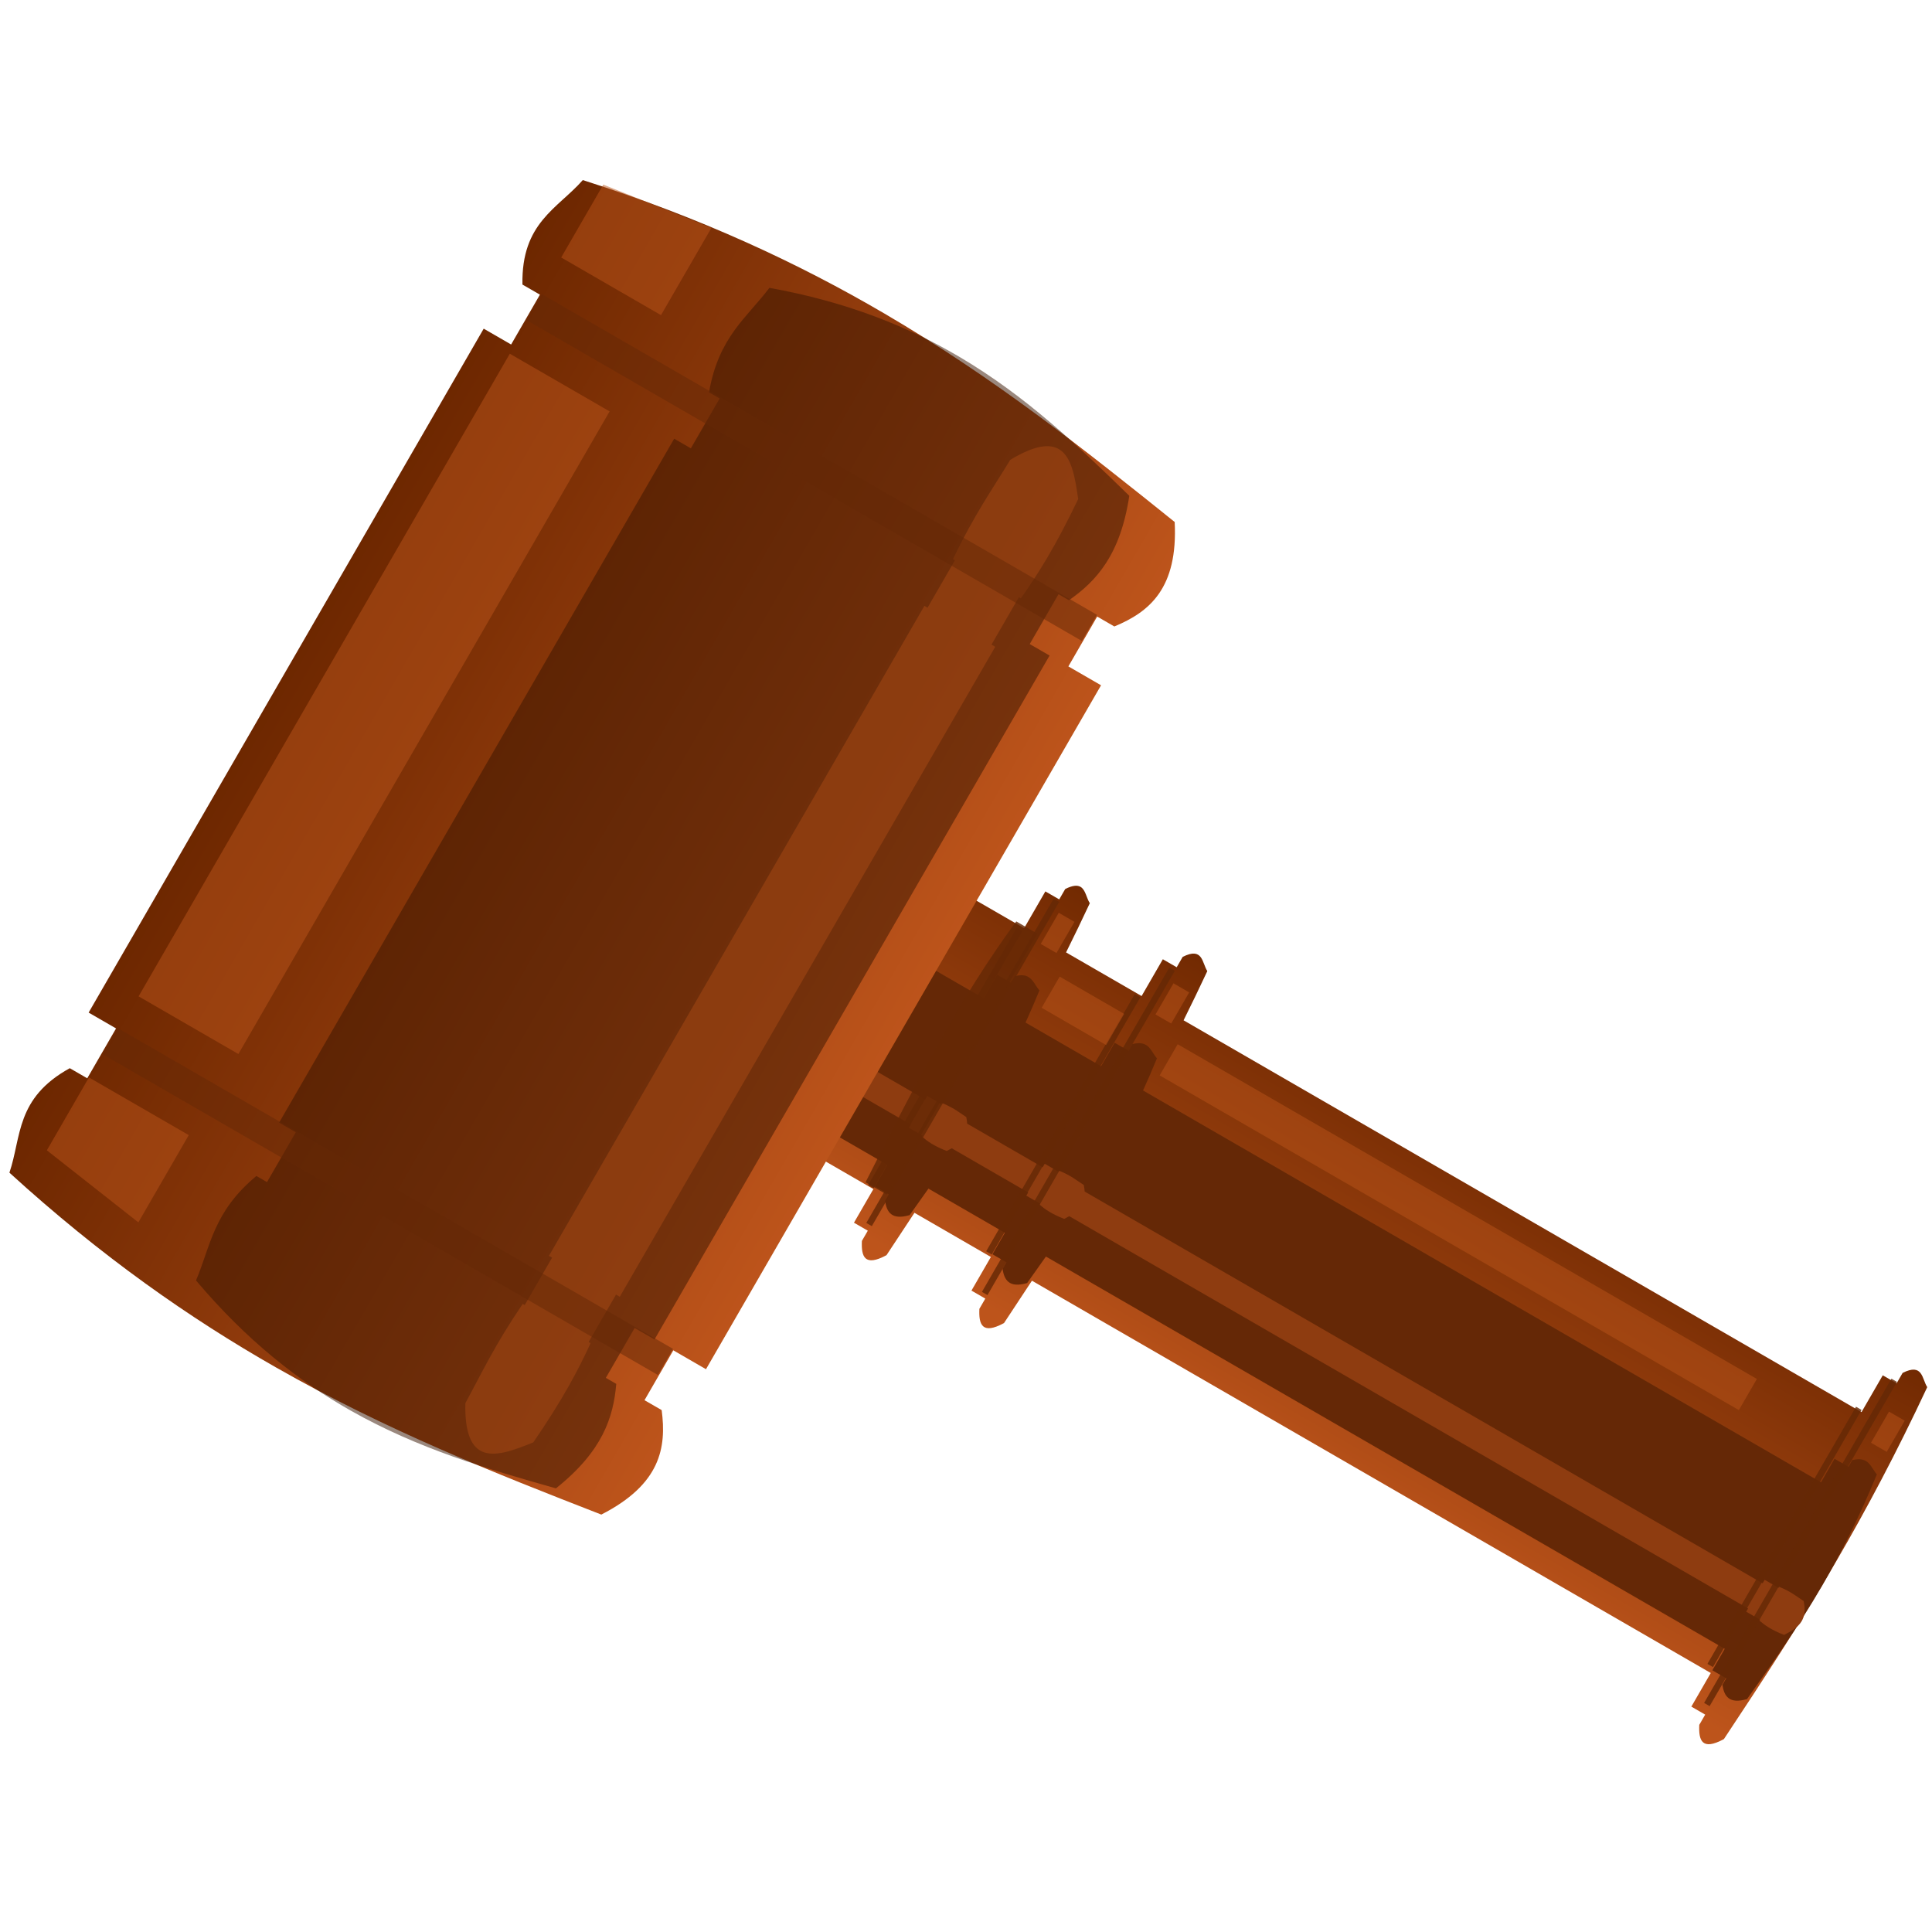 <?xml version="1.0" encoding="UTF-8" standalone="no"?>
<!-- Created with Inkscape (http://www.inkscape.org/) -->

<svg
   xmlns:dc="http://purl.org/dc/elements/1.1/"
   xmlns:cc="http://creativecommons.org/ns#"
   xmlns:rdf="http://www.w3.org/1999/02/22-rdf-syntax-ns#"
   xmlns:svg="http://www.w3.org/2000/svg"
   xmlns="http://www.w3.org/2000/svg"
   xmlns:xlink="http://www.w3.org/1999/xlink"
   xmlns:sodipodi="http://sodipodi.sourceforge.net/DTD/sodipodi-0.dtd"
   xmlns:inkscape="http://www.inkscape.org/namespaces/inkscape"
   id="svg2"
   viewBox="0 0 128 128"
   sodipodi:version="0.32"
   version="1.1"
   inkscape:version="0.91+devel r"
   sodipodi:docname="ban-hammer.svg"
   width="128"
   height="128">
  <defs
     id="defs3">
    <linearGradient
       id="linearGradient11235"
       y2="-1203.7"
       xlink:href="#linearGradient11102"
       gradientUnits="userSpaceOnUse"
       x2="-1601.8"
       y1="-1227.7"
       x1="-1601.8"
       inkscape:collect="always"
       gradientTransform="matrix(0.554,0.32,-0.32,0.554,1181.149,971.703)" />
    <linearGradient
       id="linearGradient11102"
       inkscape:collect="always">
      <stop
         id="stop11104"
         style="stop-color:#6d2700"
         offset="0" />
      <stop
         id="stop11106"
         style="stop-color:#bd541b"
         offset="1" />
    </linearGradient>
    <linearGradient
       id="linearGradient11108"
       y2="-1216"
       xlink:href="#linearGradient11102"
       gradientUnits="userSpaceOnUse"
       x2="-1657.9"
       y1="-1216"
       x1="-1717.7"
       inkscape:collect="always" />
  </defs>
  <sodipodi:namedview
     id="base"
     bordercolor="#666666"
     inkscape:pageshadow="2"
     inkscape:window-y="0"
     fit-margin-left="0"
     pagecolor="#ffffff"
     inkscape:window-height="1171"
     inkscape:window-maximized="1"
     inkscape:zoom="0.5"
     inkscape:window-x="1276"
     showgrid="false"
     borderopacity="1.0"
     inkscape:current-layer="layer1"
     inkscape:cx="-203.21298"
     inkscape:cy="-265.26122"
     fit-margin-top="0"
     fit-margin-right="0"
     fit-margin-bottom="0"
     inkscape:window-width="1788"
     inkscape:pageopacity="0.0"
     inkscape:document-units="px" />
  <g
     id="layer1"
     inkscape:label="Layer 1"
     inkscape:groupmode="layer"
     transform="translate(-604.77,287.25)">
    <g
       id="g9262"
       transform="matrix(0.491,-0.85,0.85,0.491,536.995,465.202)">
      <g
         transform="matrix(0.964,0.662,-1.67,0.382,-346.219,-575.683)"
         id="g9245">
        <path
           inkscape:connector-curvature="0"
           style="fill:url(#linearGradient11235);stroke-width:0.639"
           d="m 657.845,-236.525 c -0.271,-0.157 -0.614,-0.258 -1.098,-0.249 l -0.21,0.364 -1.223,-0.706 -0.743,1.288 -6.352,-3.667 -5.273,9.133 6.352,3.667 -0.68,1.177 1.223,0.706 -0.207,0.358 c 0.303,0.734 0.798,1.326 2.175,1.256 0.373,-0.465 0.745,-0.931 1.116,-1.403 l 6.751,3.898 -0.68,1.177 1.223,0.706 -0.207,0.358 c 0.303,0.734 0.798,1.326 2.175,1.256 0.373,-0.465 0.745,-0.931 1.116,-1.403 l 59.959,34.617 -0.68,1.177 1.223,0.706 -0.207,0.358 c 0.303,0.734 0.798,1.326 2.175,1.256 1.5,-1.869 2.996,-3.752 4.336,-6.043 1.043,-1.782 1.992,-3.812 2.777,-6.278 -0.594,-0.522 -0.886,-1.281 -2.175,-1.256 l -0.21,0.364 -1.223,-0.706 -0.743,1.288 -59.881,-34.572 c 0.224,-0.584 0.44,-1.192 0.643,-1.831 -0.594,-0.522 -0.886,-1.281 -2.175,-1.256 l -0.21,0.364 -1.223,-0.706 -0.743,1.288 -6.671,-3.851 c 0.224,-0.584 0.44,-1.192 0.643,-1.831 -0.371,-0.326 -0.625,-0.745 -1.078,-1.007 z"
           id="rect10947" />
        <path
           d="m 656.023,-233.37 c -0.272,-0.157 -0.599,-0.285 -1.037,-0.353 l -0.134,0.233 -1.223,-0.706 -0.475,0.822 -6.352,-3.667 -3.367,5.831 6.352,3.667 -0.434,0.752 1.223,0.706 -0.132,0.229 c 0.391,0.582 0.933,1.091 2.175,1.256 0.267,-0.28 0.532,-0.562 0.795,-0.848 l 6.751,3.898 -0.434,0.752 1.223,0.706 -0.132,0.229 c 0.391,0.582 0.933,1.091 2.175,1.256 0.267,-0.28 0.532,-0.562 0.795,-0.848 l 59.959,34.617 -0.434,0.752 1.223,0.706 -0.132,0.229 c 0.391,0.582 0.933,1.091 2.175,1.256 1.072,-1.127 2.138,-2.265 2.999,-3.726 0.67,-1.136 1.216,-2.466 1.543,-4.141 -0.622,-0.473 -1.007,-1.073 -2.175,-1.256 l -0.134,0.233 -1.223,-0.706 -0.475,0.822 -59.881,-34.572 c 0.113,-0.391 0.214,-0.8 0.299,-1.234 -0.622,-0.473 -1.007,-1.073 -2.175,-1.256 l -0.134,0.233 -1.223,-0.706 -0.475,0.822 -6.671,-3.851 c 0.113,-0.391 0.214,-0.8 0.299,-1.234 -0.389,-0.296 -0.685,-0.641 -1.138,-0.903 z"
           inkscape:connector-curvature="0"
           style="fill:#652806;stroke-width:0.639"
           id="rect10947-6" />
        <path
           d="m 653.371,-228.776 c -0.272,-0.157 -0.576,-0.324 -0.947,-0.51 l -0.02,0.035 -1.223,-0.706 -0.071,0.124 -6.352,-3.667 -0.507,0.879 6.352,3.667 -0.065,0.113 1.223,0.706 -0.02,0.034 c 0.522,0.355 1.136,0.739 2.175,1.256 0.107,-0.004 0.213,-0.008 0.314,-0.015 l 6.751,3.898 -0.065,0.113 1.223,0.706 -0.02,0.034 c 0.522,0.355 1.136,0.739 2.175,1.256 0.107,-0.004 0.213,-0.008 0.314,-0.015 l 59.959,34.617 -0.065,0.113 1.223,0.706 -0.02,0.034 c 0.522,0.355 1.136,0.739 2.175,1.256 0.43,-0.015 0.851,-0.036 0.992,-0.25 0.11,-0.166 0.05,-0.448 -0.307,-0.936 -0.664,-0.4 -1.187,-0.76 -2.175,-1.256 l -0.02,0.035 -1.223,-0.706 -0.071,0.124 -59.881,-34.572 c -0.055,-0.1 -0.126,-0.212 -0.219,-0.338 -0.664,-0.4 -1.187,-0.76 -2.175,-1.256 l -0.02,0.035 -1.223,-0.706 -0.071,0.124 -6.671,-3.851 c -0.055,-0.1 -0.126,-0.212 -0.218,-0.338 -0.415,-0.251 -0.776,-0.485 -1.228,-0.746 z"
           inkscape:connector-curvature="0"
           style="fill:#8e3c10;stroke-width:0.639"
           id="rect10947-6-1" />
        <rect
           x="461.802"
           y="-532.865"
           width="0.565"
           height="13.107"
           style="opacity:0.824;fill:#652806;stroke-width:0.639"
           id="rect11276"
           transform="rotate(30)" />
        <rect
           x="460.332"
           y="-531.458"
           width="0.565"
           height="10.395"
           style="opacity:0.824;fill:#652806;stroke-width:0.639"
           id="rect11276-8"
           transform="rotate(30)" />
        <rect
           x="449.914"
           y="-532.929"
           width="0.565"
           height="13.107"
           style="opacity:0.824;fill:#652806;stroke-width:0.639"
           id="rect11276-87"
           transform="rotate(30)" />
        <rect
           x="448.38"
           y="-531.395"
           width="0.565"
           height="10.395"
           style="opacity:0.805;fill:#652806;stroke-width:0.639"
           id="rect11276-8-5"
           transform="rotate(30)" />
        <rect
           x="535.178"
           y="-533.056"
           width="0.565"
           height="13.107"
           style="opacity:0.824;fill:#652806;stroke-width:0.639"
           id="rect11276-1"
           transform="rotate(30)" />
        <rect
           x="533.708"
           y="-531.586"
           width="0.565"
           height="10.395"
           style="opacity:0.824;fill:#652806;stroke-width:0.639"
           id="rect11276-8-2"
           transform="rotate(30)" />
        <rect
           x="465.829"
           y="-530.691"
           width="59.072"
           height="1.259"
           style="opacity:0.505;fill:#bb531a;stroke-width:0.639"
           id="rect11185-4"
           transform="rotate(30)" />
        <rect
           x="-460.396"
           y="-530.691"
           width="6.574"
           height="1.259"
           transform="matrix(-0.866,-0.5,-0.5,0.866,0,0)"
           style="opacity:0.505;fill:#bb531a;stroke-width:0.639"
           id="rect11185-4-2" />
        <rect
           x="-538.055"
           y="-532.034"
           width="1.603"
           height="1.259"
           transform="matrix(-0.866,-0.5,-0.5,0.866,0,0)"
           style="opacity:0.505;fill:#bb531a;stroke-width:0.639"
           id="rect11185-4-2-9" />
        <rect
           x="-464.423"
           y="-532.481"
           width="1.603"
           height="1.259"
           transform="matrix(-0.866,-0.5,-0.5,0.866,0,0)"
           style="opacity:0.505;fill:#bb531a;stroke-width:0.639"
           id="rect11185-4-2-9-5" />
        <rect
           x="-452.534"
           y="-532.609"
           width="1.603"
           height="1.259"
           transform="matrix(-0.866,-0.5,-0.5,0.866,0,0)"
           style="opacity:0.505;fill:#bb531a;stroke-width:0.639"
           id="rect11185-4-2-9-1" />
        <path
           inkscape:connector-curvature="0"
           style="opacity:0.824;fill:#652806;stroke-width:0.639"
           sodipodi:nodetypes="ccccc"
           d="m 653.825,-236.337 1.868,1.079 -5.273,9.133 -1.868,-1.079 c 1.359,-3.357 2.754,-6.686 5.273,-9.133 z"
           id="rect11431" />
      </g>
      <g
         transform="matrix(0,0.815,-0.815,0,-322.208,1115.34)"
         id="g11218">
        <g
           id="g11163">
          <path
             id="rect10949"
             d="m -1689.2,-1266.3 c -8.216,-0.048 -17.101,0.721 -27.158,2.924 -0.616,3.084 -2.652,5.601 0,9.992 l 1.672,0 0,4.768 -2.623,0 0,65.408 2.623,0 0,4.769 -1.672,0 c -2.652,4.392 -0.616,6.908 0,9.992 10.057,2.203 18.942,2.972 27.158,2.924 10.564,-0.061 20.023,-1.472 29.449,-2.924 2.982,-4.609 1.926,-7.487 0,-9.992 l -1.641,0 0,-4.769 3.125,0 0,-65.408 -3.125,0 0,-4.768 1.641,0 c 1.926,-2.505 2.982,-5.383 0,-9.992 -9.426,-1.452 -18.886,-2.863 -29.449,-2.924 z"
             style="fill:url(#linearGradient11108)"
             inkscape:connector-curvature="0" />
          <path
             id="rect10949-2"
             style="opacity:0.505;fill:#391400"
             inkscape:connector-curvature="0"
             d="m -1682,-1266.3 c -4.996,-0.048 -10.399,0.721 -16.514,2.924 -0.374,3.084 -1.613,5.601 0,9.992 l 1.017,0 0,4.768 -1.595,0 0,65.408 1.595,0 0,4.769 -1.017,0 c -1.613,4.392 -0.374,6.908 0,9.992 6.116,2.203 11.518,2.972 16.514,2.924 6.424,-0.061 12.176,-1.472 17.908,-2.924 1.813,-4.609 1.171,-7.487 0,-9.992 l -0.998,0 0,-4.769 1.9,0 0,-65.408 -1.9,0 0,-4.768 0.998,0 c 1.171,-2.505 1.813,-5.383 0,-9.992 -5.732,-1.452 -11.484,-2.863 -17.908,-2.924 z" />
          <path
             id="rect10949-2-6"
             style="opacity:0.374;fill:#bb531a"
             inkscape:connector-curvature="0"
             d="m -1671,-1263.8 c -0.943,-0.046 -1.962,0.685 -3.116,2.779 -0.071,2.932 -0.304,5.323 0,9.496 l 0.192,0 0,4.531 -0.301,0 0,62.163 0.301,0 0,4.533 -0.192,0 c -0.304,4.174 -0.071,6.565 0,9.496 1.154,2.093 2.174,2.824 3.116,2.779 1.212,-0.058 2.297,-1.399 3.379,-2.779 0.342,-4.38 0.221,-7.115 0,-9.496 l -0.188,0 0,-4.533 0.359,0 0,-62.163 -0.359,0 0,-4.531 0.188,0 c 0.221,-2.381 0.342,-5.116 0,-9.496 -1.082,-1.379 -2.167,-2.72 -3.379,-2.779 z" />
        </g>
        <rect
           id="rect11168"
           style="opacity:0.505;fill:#652806"
           height="2.5"
           width="53.125"
           y="-1253.5"
           x="-1714.6" />
        <rect
           id="rect11168-0"
           style="opacity:0.505;fill:#652806"
           height="2.5"
           width="53.125"
           y="-1183.3"
           x="-1714.6" />
        <rect
           id="rect11185"
           style="opacity:0.505;fill:#bb531a"
           height="61.459"
           width="9.546"
           y="-1247.9"
           x="-1714.4" />
        <path
           id="rect11185-6"
           sodipodi:nodetypes="ccccc"
           style="opacity:0.505;fill:#bb531a"
           inkscape:connector-curvature="0"
           d="m -1714.7,-1263.9 9.546,-1.375 0,8.345 -9.546,0 z" />
        <path
           id="rect11185-6-9"
           sodipodi:nodetypes="ccccc"
           style="opacity:0.505;fill:#bb531a"
           inkscape:connector-curvature="0"
           d="m -1714.6,-1171.6 9.546,1.375 0,-8.345 -9.546,0 z" />
      </g>
    </g>
  </g>
</svg>

